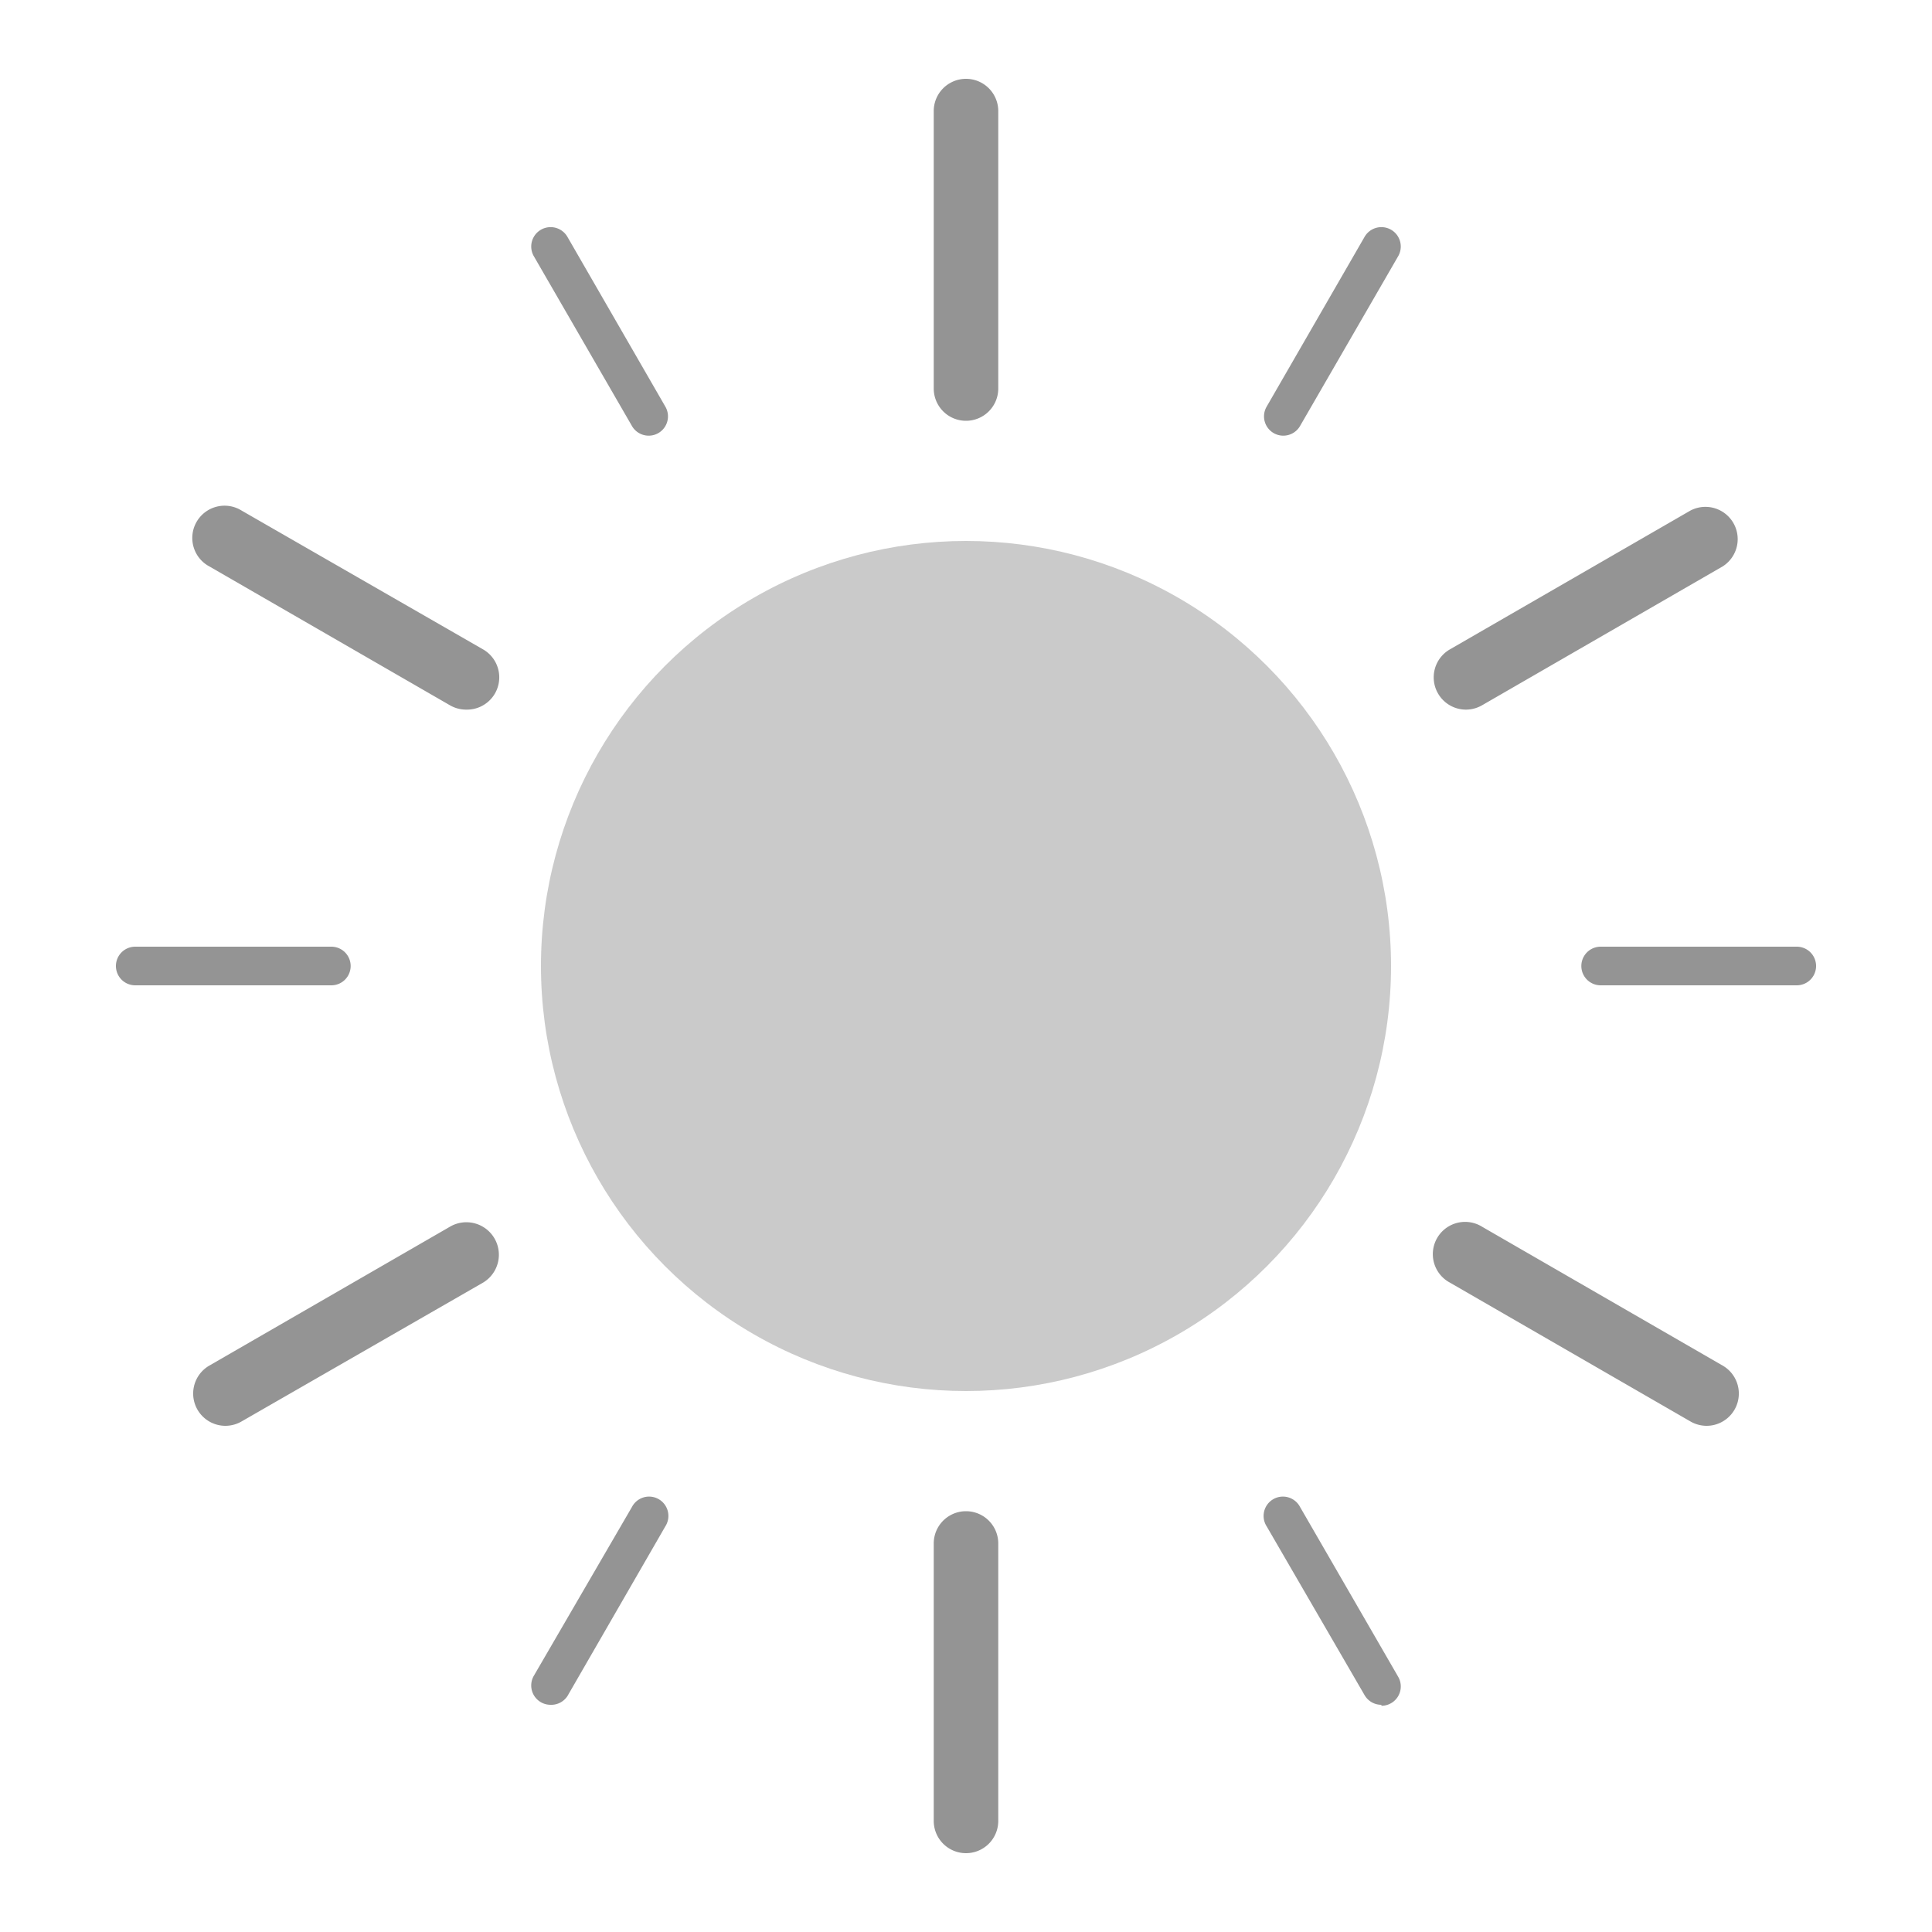 <svg id="Layer_1" data-name="Layer 1" xmlns="http://www.w3.org/2000/svg" viewBox="0 0 100 100"><defs><style>.cls-1{fill:#fff;opacity:0;}.cls-2{fill:#cacaca;}.cls-3{fill:#949494;}</style></defs><rect class="cls-1" width="100" height="100"/><circle class="cls-2" cx="50" cy="50" r="22"/><path class="cls-3" d="M50,21.78a1.67,1.67,0,0,1-1.67-1.67V5.75a1.67,1.67,0,0,1,3.34,0V20.11A1.67,1.67,0,0,1,50,21.78Z"/><path class="cls-3" d="M50,95.92a1.67,1.67,0,0,1-1.67-1.67V79.89a1.67,1.67,0,0,1,3.34,0V94.25A1.67,1.67,0,0,1,50,95.92Z"/><path class="cls-3" d="M33.57,22.55a1,1,0,0,1-.86-.5l-5.08-8.79a1,1,0,0,1,1.74-1l5.07,8.79a1,1,0,0,1-.37,1.37A1,1,0,0,1,33.57,22.55Z"/><path class="cls-3" d="M71.5,88.24a1,1,0,0,1-.87-.5L65.56,79a1,1,0,1,1,1.73-1l5.08,8.79a1,1,0,0,1-.87,1.5Z"/><path class="cls-3" d="M24.11,36.73a1.68,1.68,0,0,1-.83-.23L10.84,29.32a1.67,1.67,0,1,1,1.67-2.89L25,33.61a1.67,1.67,0,0,1-.84,3.12Z"/><path class="cls-3" d="M88.32,73.8a1.68,1.68,0,0,1-.83-.23L75.05,66.39a1.67,1.67,0,1,1,1.67-2.89l12.44,7.18a1.67,1.67,0,0,1-.84,3.12Z"/><path class="cls-3" d="M17.15,51H7a1,1,0,0,1,0-2H17.15a1,1,0,1,1,0,2Z"/><path class="cls-3" d="M93,51H82.85a1,1,0,0,1,0-2H93a1,1,0,0,1,0,2Z"/><path class="cls-3" d="M11.68,73.8a1.67,1.67,0,0,1-.84-3.12L23.28,63.5A1.67,1.67,0,0,1,25,66.39L12.51,73.57A1.68,1.68,0,0,1,11.68,73.8Z"/><path class="cls-3" d="M75.89,36.73a1.67,1.67,0,0,1-.84-3.12l12.44-7.18a1.67,1.67,0,0,1,1.67,2.89L76.72,36.5A1.68,1.68,0,0,1,75.89,36.73Z"/><path class="cls-3" d="M28.5,88.24a1,1,0,0,1-.87-1.5L32.71,78a1,1,0,1,1,1.73,1l-5.07,8.79A1,1,0,0,1,28.5,88.24Z"/><path class="cls-3" d="M66.43,22.55a1,1,0,0,1-.5-.13,1,1,0,0,1-.37-1.37l5.07-8.79a1,1,0,1,1,1.74,1l-5.08,8.79A1,1,0,0,1,66.43,22.55Z"/></svg>